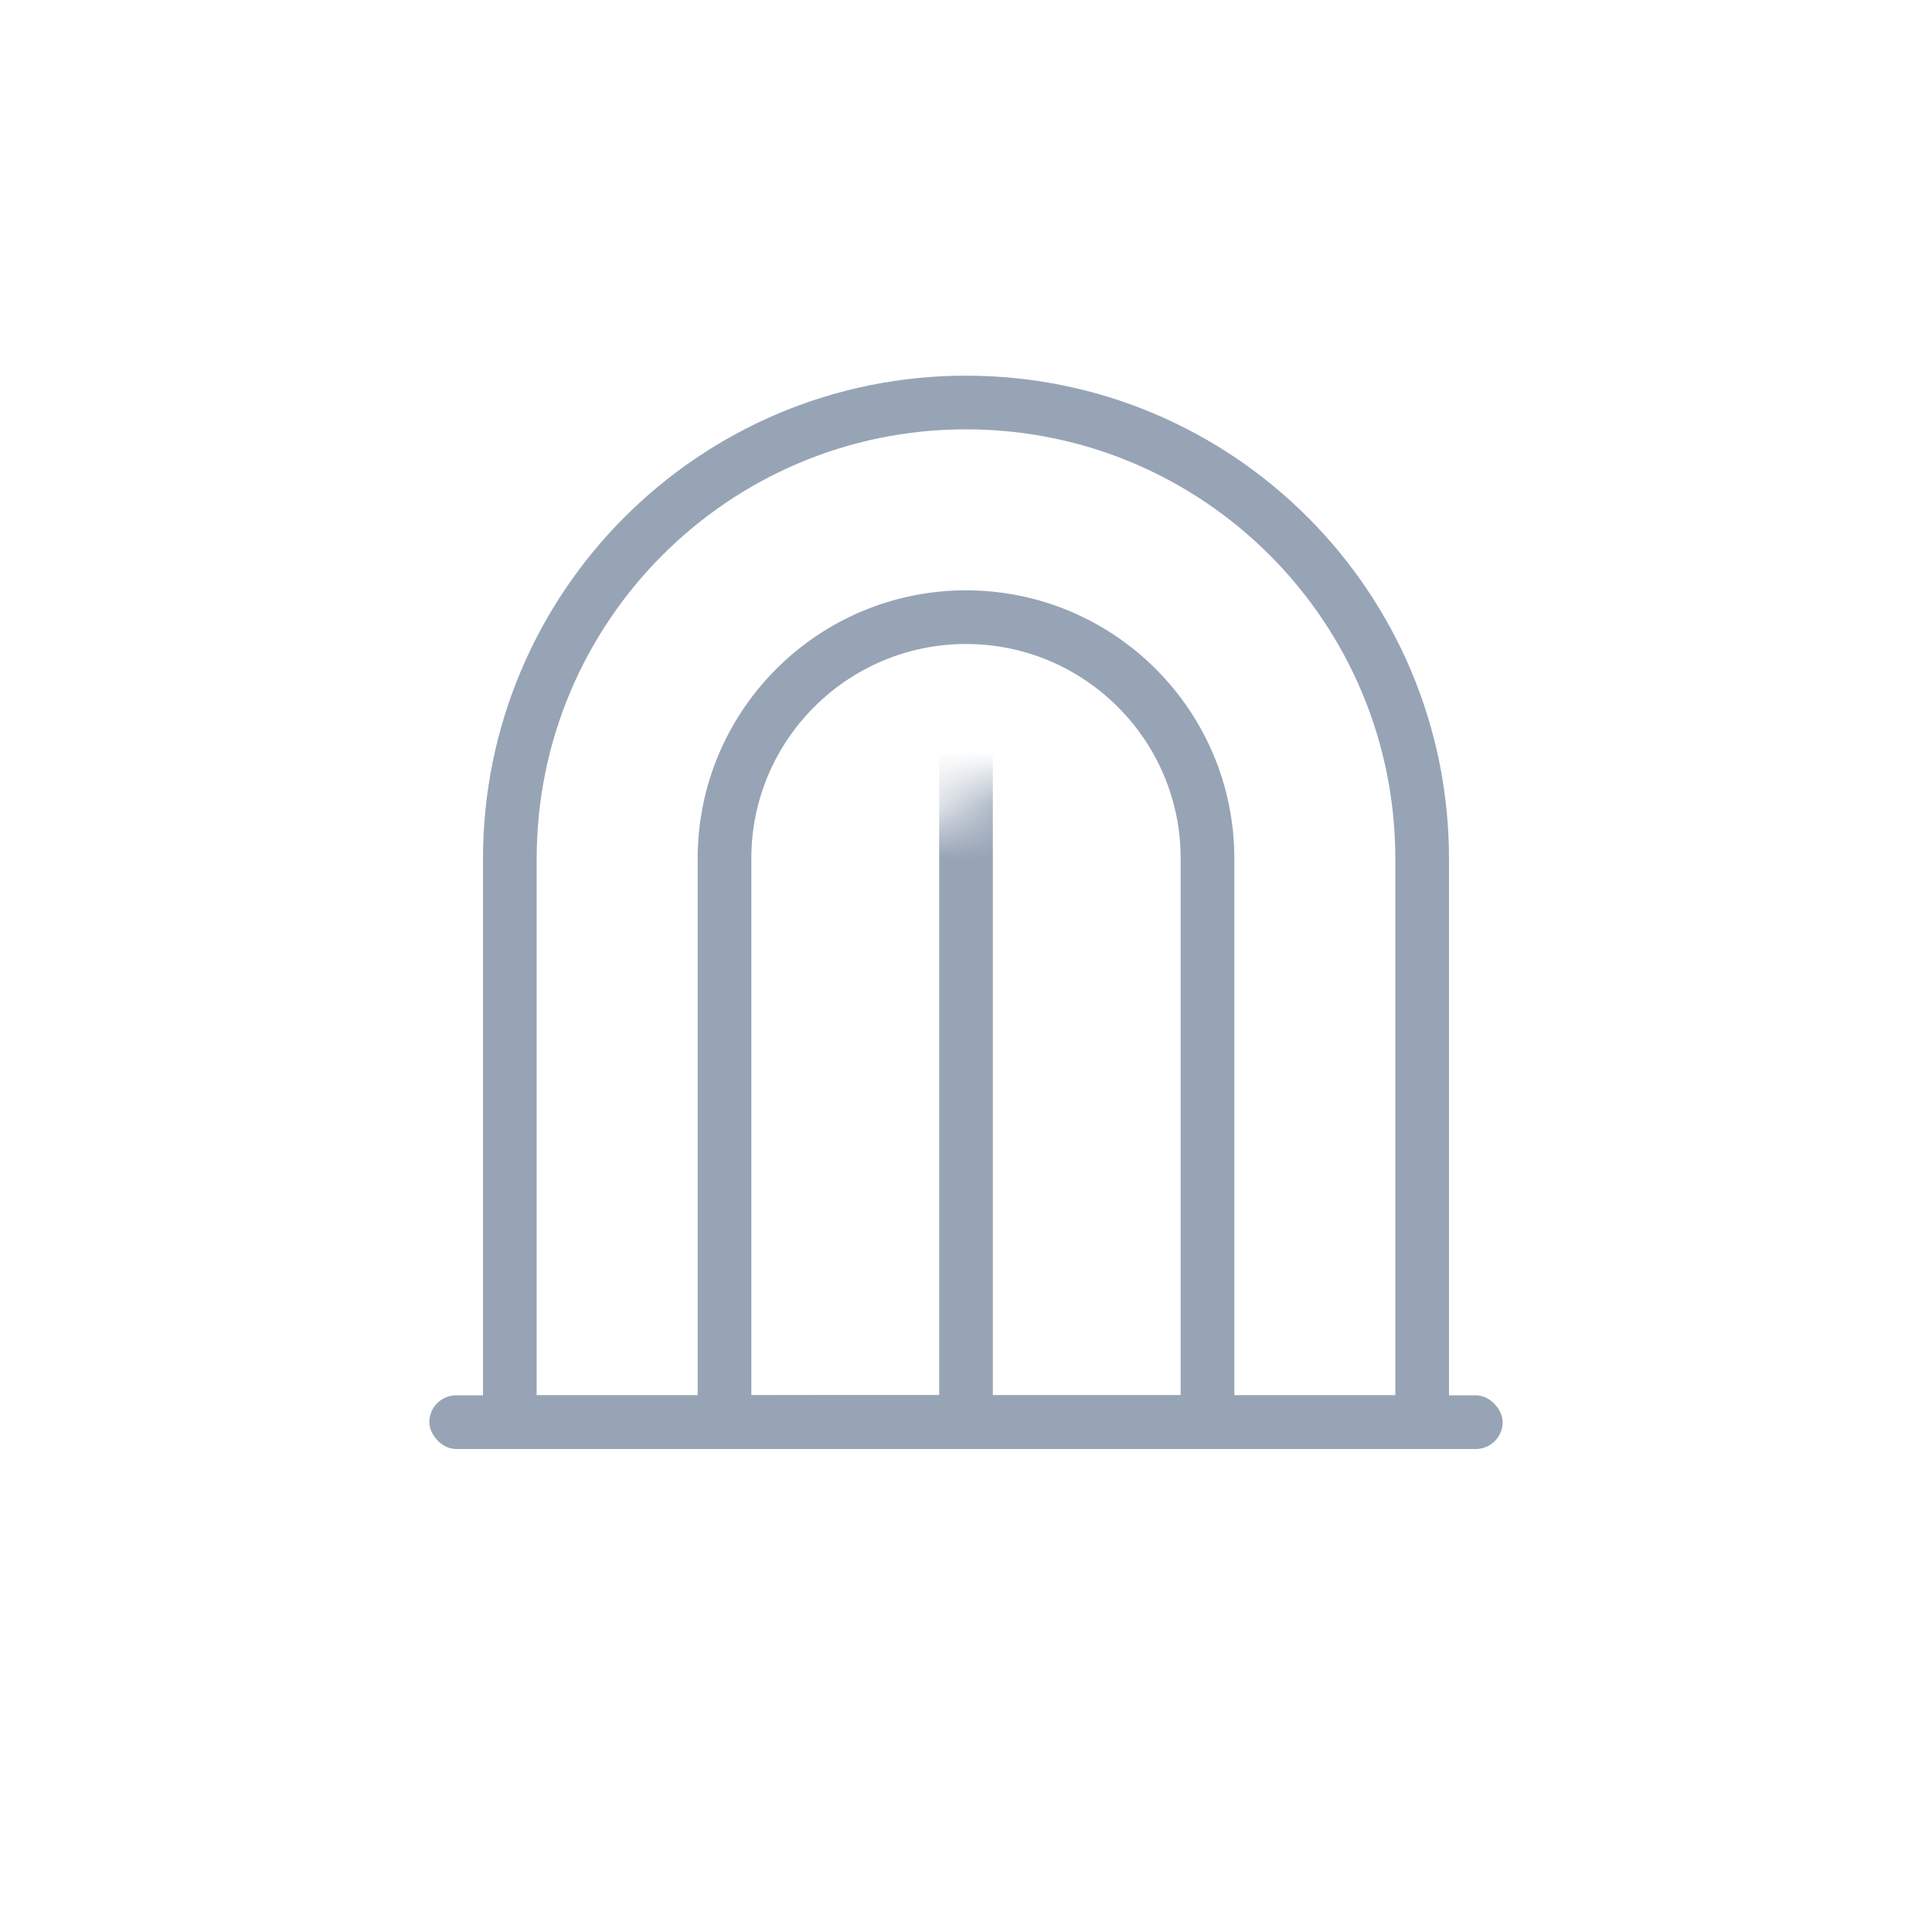 <?xml version="1.0" encoding="UTF-8"?>
<svg width="36px" height="36px" viewBox="0 0 36 36" version="1.1" xmlns="http://www.w3.org/2000/svg" xmlns:xlink="http://www.w3.org/1999/xlink">
    <!-- Generator: Sketch 45.1 (43504) - http://www.bohemiancoding.com/sketch -->
    <title>Group 62 Copy 8</title>
    <desc>Created with Sketch.</desc>
    <defs>
        <path d="M1,9.005 C1,4.032 5.028,0 10,0 L10,0 C14.971,0 19,4.023 19,9.005 L19,20 L1,20 L1,9.005 Z" id="path-1"></path>
        <path d="M5,8.997 C5,6.237 7.244,4 10,4 L10,4 C12.761,4 15,6.242 15,8.997 L15,20 L5,20 L5,8.997 Z" id="path-3"></path>
    </defs>
    <g id="Hybrid" stroke="none" stroke-width="1" fill="none" fill-rule="evenodd">
        <g id="Group-46-Copy-3">
            <rect id="Rectangle-2" x="0" y="0" width="36" height="36"></rect>
            <g id="Group-33" transform="translate(8, 7)">
                <rect id="Rectangle-41" fill="#97A4B6" x="0" y="19" width="20" height="1" rx="0.5"></rect>
                <mask id="mask-2" fill="white">
                    <use xlink:href="#path-1"></use>
                </mask>
                <path stroke="#97A4B6" d="M1.5,19.5 L18.5,19.5 L18.5,9.005 C18.5,4.302 14.697,0.5 10,0.5 C5.305,0.5 1.5,4.308 1.5,9.005 L1.5,19.5 Z"></path>
                <mask id="mask-4" fill="white">
                    <use xlink:href="#path-3"></use>
                </mask>
                <path stroke="#97A4B6" d="M5.5,19.5 L14.5,19.5 L14.5,8.997 C14.5,6.516 12.484,4.5 10,4.5 C7.518,4.5 5.5,6.515 5.5,8.997 L5.5,19.5 Z"></path>
                <rect id="Rectangle-42" stroke="#97A4B6" mask="url(#mask-4)" x="2" y="3.5" width="8" height="16"></rect>
                <rect id="Rectangle-43" fill="#97A4B6" mask="url(#mask-4)" x="12" y="10" width="1" height="3" rx="0.5"></rect>
            </g>
        </g>
    </g>
</svg>
